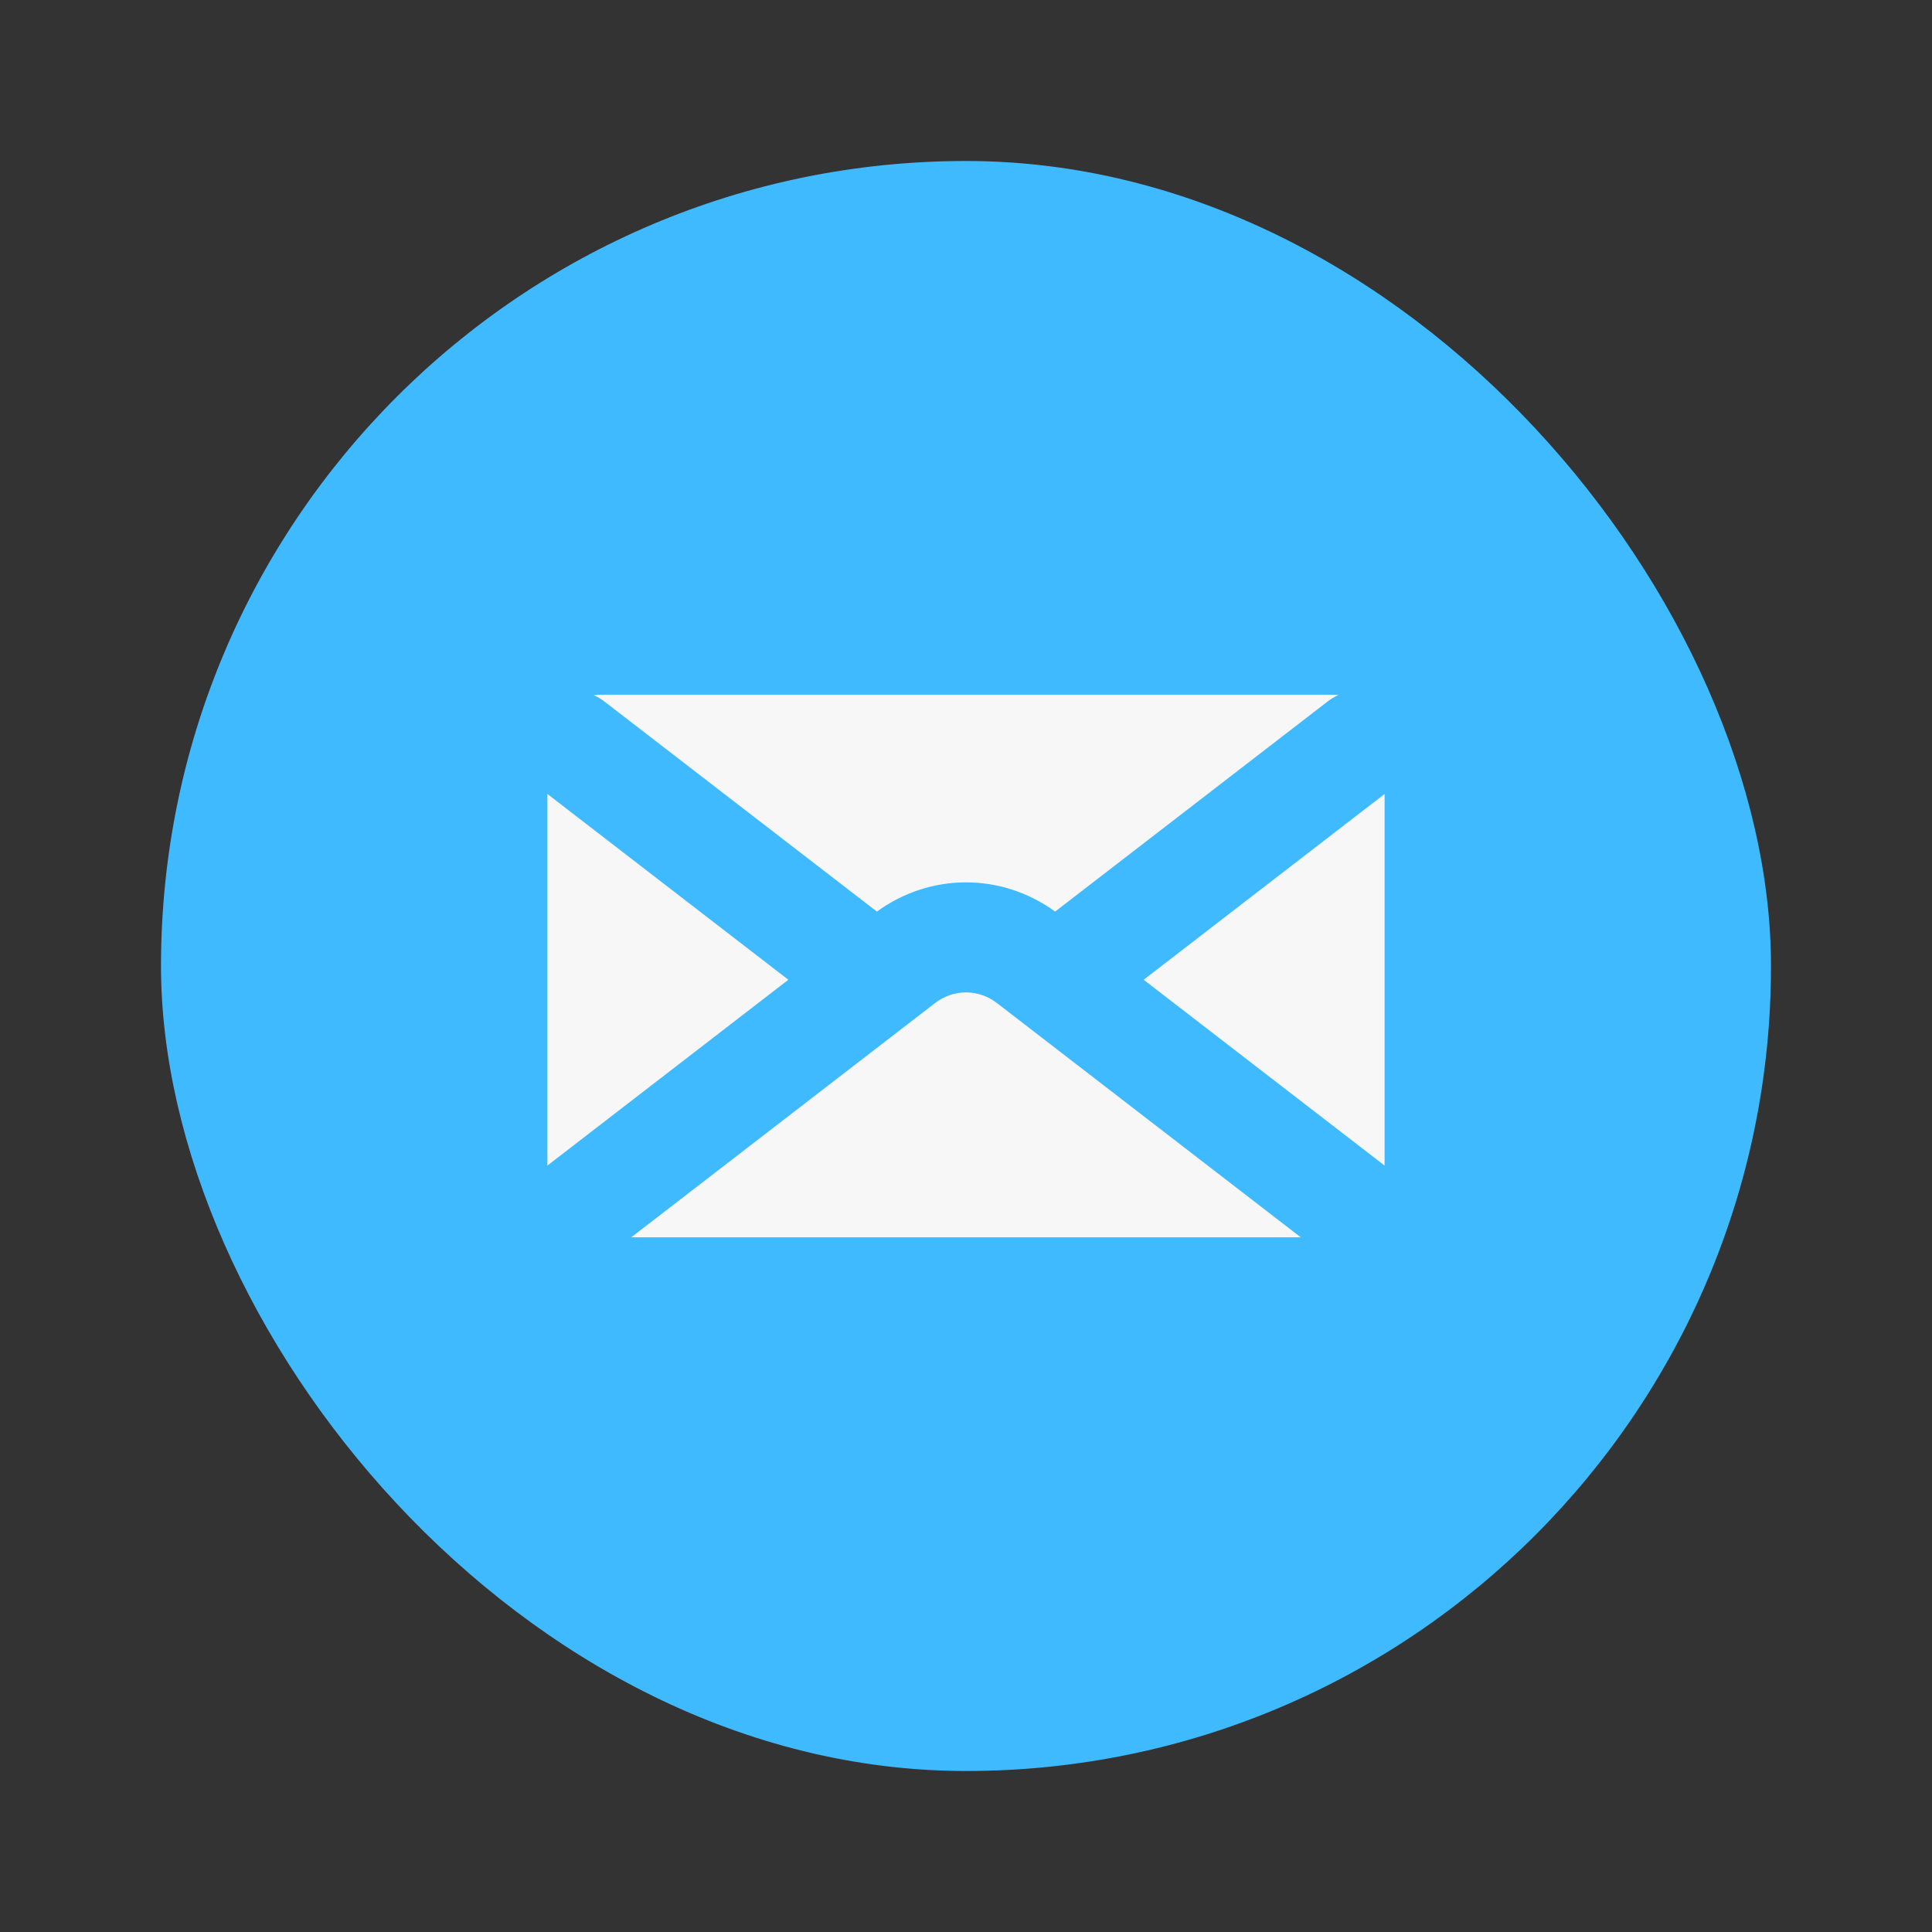 <svg viewBox="0 0 24 24" xmlns="http://www.w3.org/2000/svg">
<rect x="0" y="0" width="24" height="24" fill="#333333" stroke="none"/>
<rect x="2" y="2" width="20" height="20" rx="10" fill="#40BAFF"/>
<path fill-rule="evenodd" clip-rule="evenodd" d="M7.374 8.634C7.399 8.631 7.424 8.63 7.45 8.63H16.55C16.576 8.63 16.601 8.631 16.626 8.634C16.579 8.655 16.533 8.682 16.491 8.715L13.107 11.324C12.441 10.84 11.559 10.84 10.893 11.324L7.509 8.715C7.466 8.682 7.421 8.655 7.374 8.634ZM6.8 9.863V14.479L9.793 12.171L6.8 9.863ZM7.842 15.37H16.158L12.384 12.46C12.155 12.284 11.844 12.284 11.616 12.46L7.842 15.37ZM17.2 14.479L14.207 12.171L17.2 9.863V14.479Z" fill="#F7F7F7"/>
</svg>
